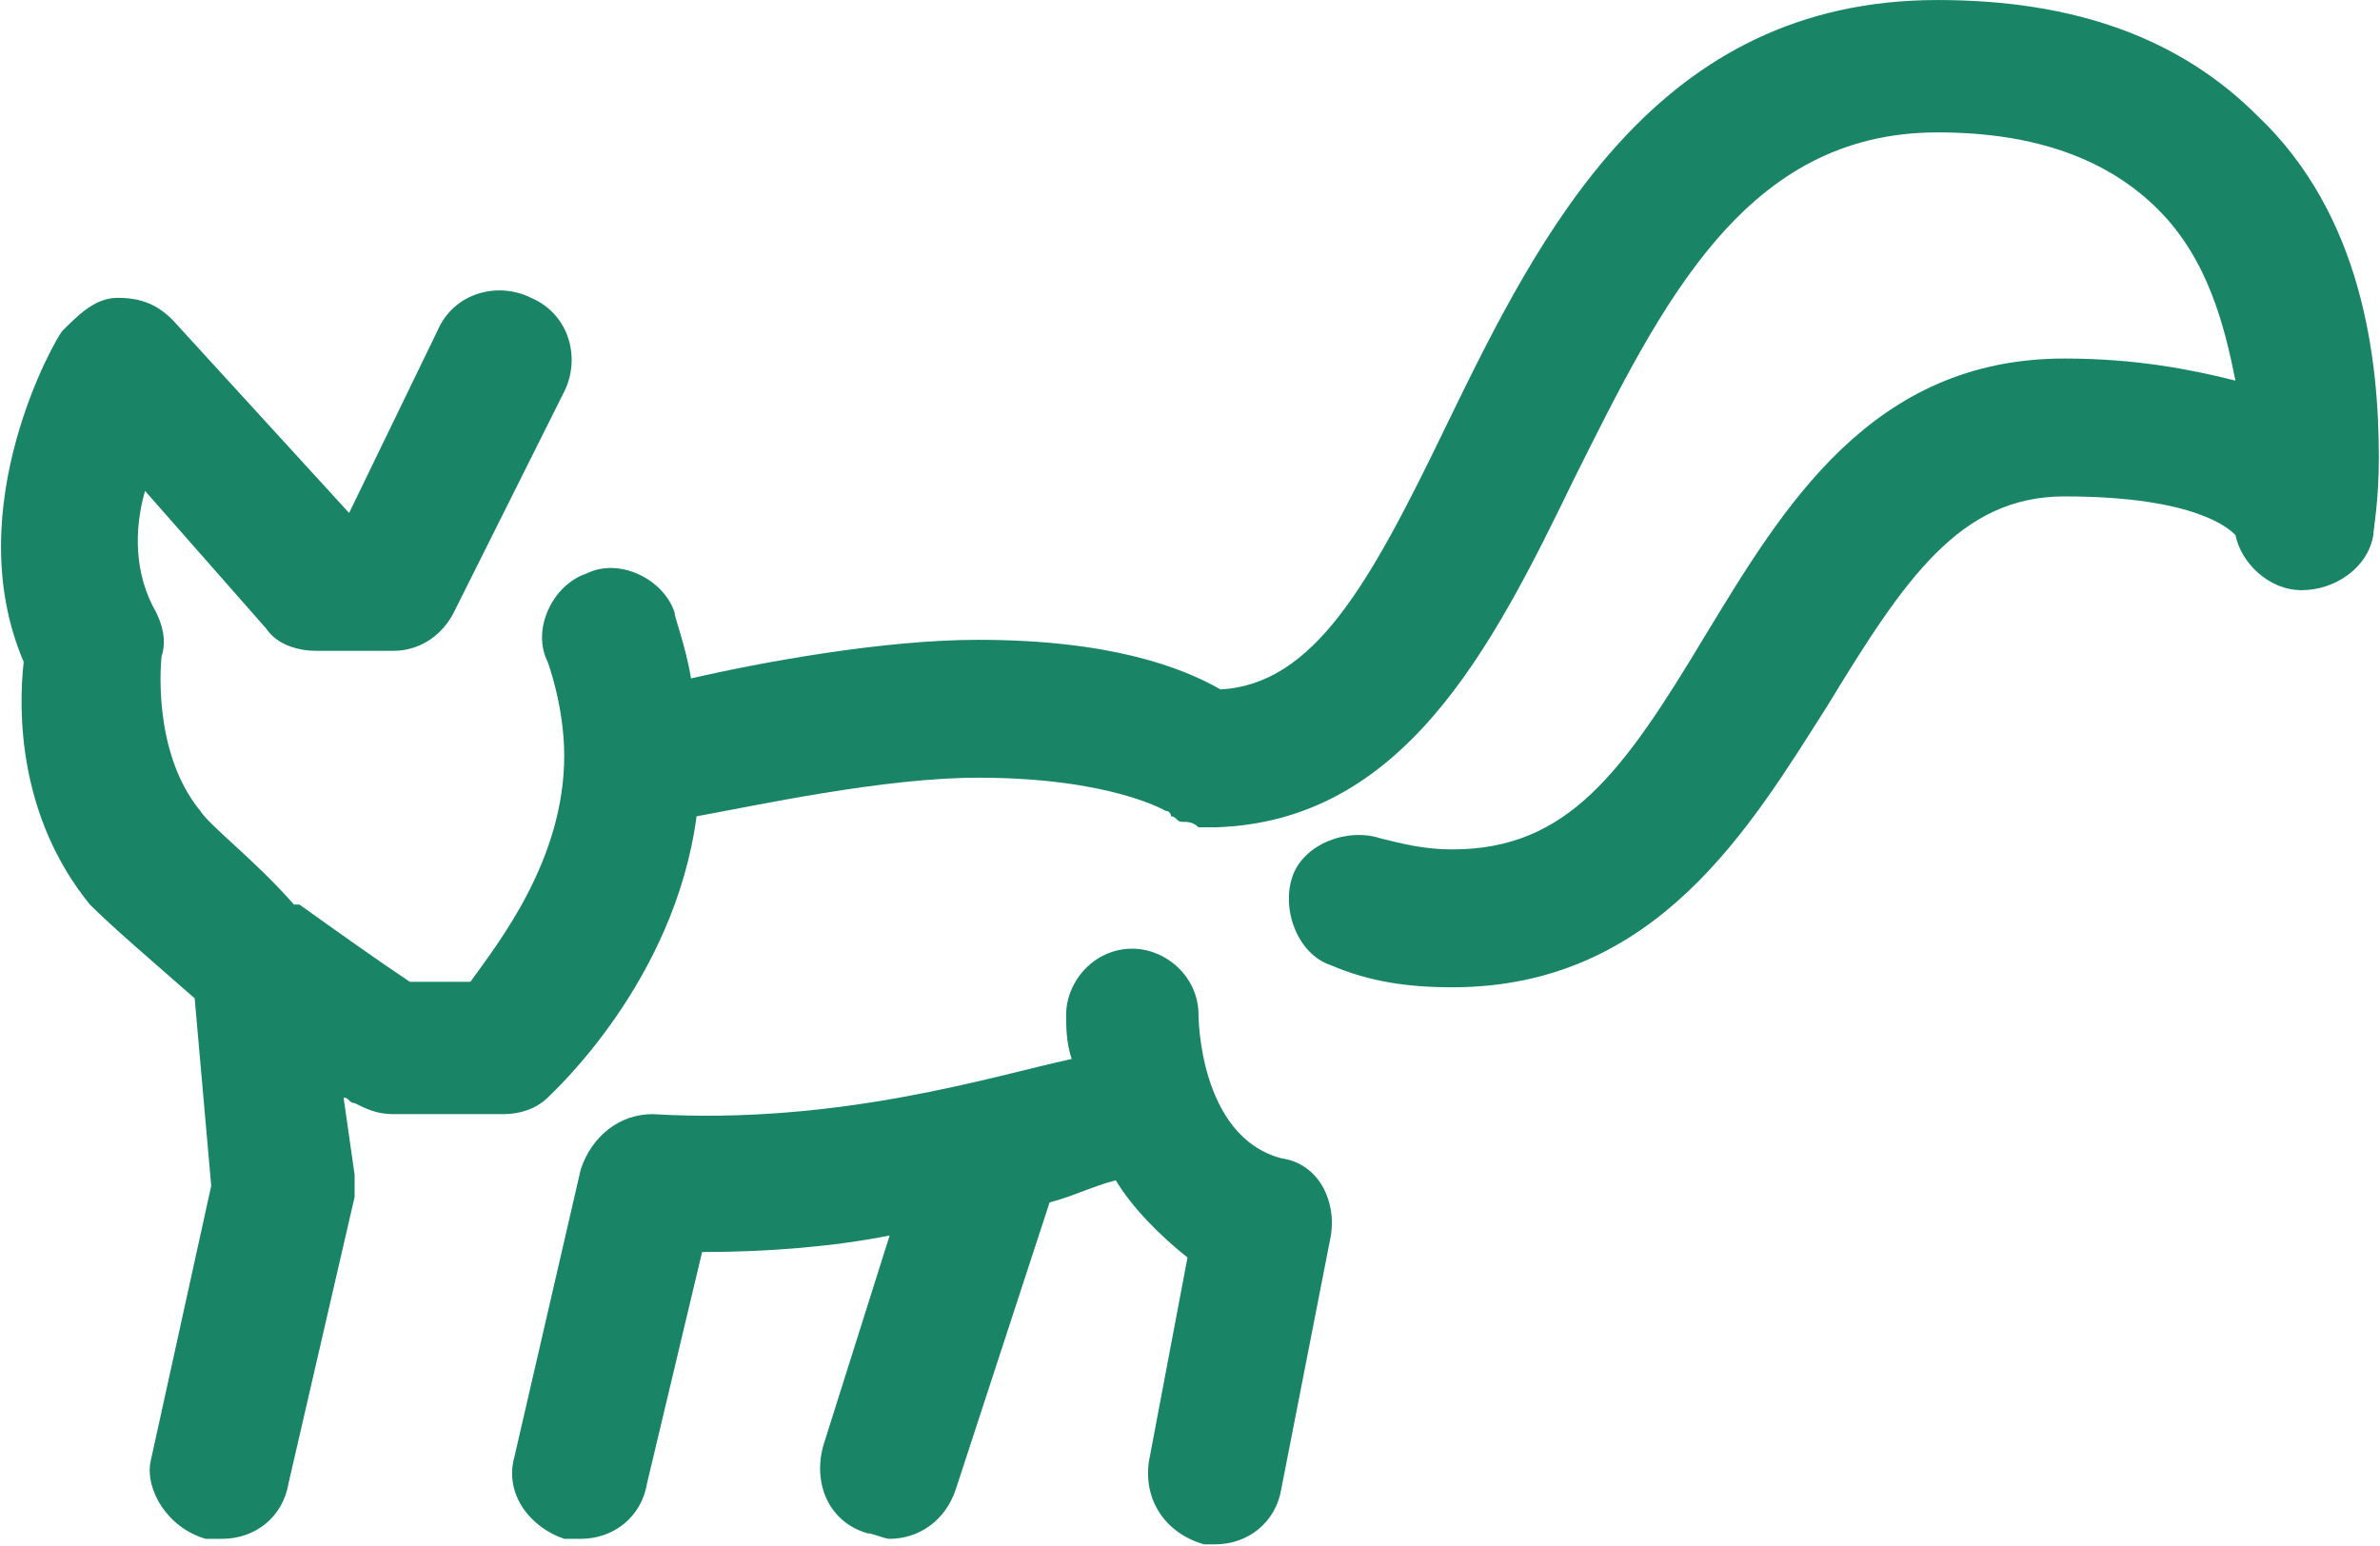<?xml version="1.0" encoding="utf-8"?>
<!-- Generator: SketchAPI 2019.0.28 <https://api.sketch.io/> -->
<svg version="1.1" xmlns="http://www.w3.org/2000/svg" xmlns:xlink="http://www.w3.org/1999/xlink" xmlns:sketchjs="https://sketch.io/dtd/" sketchjs:metadata="eyJuYW1lIjoiTXkgRHJhd2luZyIsImRlc2NyaXB0aW9uIjoibWFkZSB3aXRoIGh0dHA6Ly9sb2dvbWFrci5jb20iLCJtZXRhZGF0YSI6eyJ1c2VyQWdlbnQiOnsidXNlckFnZW50IjoiTW96aWxsYS81LjAgKE1hY2ludG9zaDsgSW50ZWwgTWFjIE9TIFggMTBfMTRfNSkgQXBwbGVXZWJLaXQvNTM3LjM2IChLSFRNTCwgbGlrZSBHZWNrbykgQ2hyb21lLzc1LjAuMzc3MC4xMDAgU2FmYXJpLzUzNy4zNiIsInBoYW50b20iOmZhbHNlLCJjaHJvbWVBcHAiOmZhbHNlLCJub2RlIjpmYWxzZSwibm9kZVdlYmtpdCI6ZmFsc2UsImVsZWN0cm9uIjpmYWxzZSwiZWRnZSI6ZmFsc2UsImZpcmVmb3giOmZhbHNlLCJpZSI6ZmFsc2UsIm9wZXJhIjpmYWxzZSwiY2hyb21lIjp0cnVlLCJzYWZhcmkiOmZhbHNlLCJpT1MiOmZhbHNlLCJibGFja2JlcnJ5IjpmYWxzZSwibWFjIjp0cnVlLCJ3aW5kb3dzIjpmYWxzZSwibGludXgiOmZhbHNlLCJhbmRyb2lkIjpmYWxzZSwibGFuZyI6ImVuLXVzIiwiaGlzdG9yeSI6dHJ1ZSwiY2hvb3NlRW50cnkiOmZhbHNlLCJjc3NCYWNrZ3JvdW5kQmxlbmRNb2RlIjoiYmFja2dyb3VuZEJsZW5kTW9kZSIsImNzc0JhY2tncm91bmRDbGlwIjoiYmFja2dyb3VuZENsaXAiLCJjc3NGaWx0ZXIiOiJmaWx0ZXIiLCJjc3NUZXh0RmlsbENvbG9yIjoid2Via2l0VGV4dEZpbGxDb2xvciIsImNzc1RyYW5zZm9ybSI6InRyYW5zZm9ybSIsImNzc1RyYW5zZm9ybU9yaWdpbiI6InRyYW5zZm9ybU9yaWdpbiIsImNhbnZhcyI6dHJ1ZSwiY3R4SW1hZ2VTbW9vdGhpbmciOnRydWUsImN0eExpbmVEYXNoIjp0cnVlLCJjYW52YXNfaW9fYmxvYl9uYXRpdmUiOnRydWUsImN0eEJsaXAiOnRydWUsImdjbyI6eyJzb3VyY2Utb3ZlciI6dHJ1ZSwic291cmNlLWluIjp0cnVlLCJzb3VyY2Utb3V0Ijp0cnVlLCJzb3VyY2UtYXRvcCI6dHJ1ZSwiZGVzdGluYXRpb24tb3ZlciI6dHJ1ZSwiZGVzdGluYXRpb24taW4iOnRydWUsImRlc3RpbmF0aW9uLW91dCI6dHJ1ZSwiZGVzdGluYXRpb24tYXRvcCI6dHJ1ZSwibGlnaHRlciI6dHJ1ZSwiY29weSI6dHJ1ZSwieG9yIjp0cnVlLCJfX2NvbXBvc2l0ZSI6dHJ1ZSwibm9ybWFsIjp0cnVlLCJtdWx0aXBseSI6dHJ1ZSwic2NyZWVuIjp0cnVlLCJvdmVybGF5Ijp0cnVlLCJkYXJrZW4iOnRydWUsImxpZ2h0ZW4iOnRydWUsImNvbG9yLWRvZGdlIjp0cnVlLCJjb2xvci1idXJuIjp0cnVlLCJoYXJkLWxpZ2h0Ijp0cnVlLCJzb2Z0LWxpZ2h0Ijp0cnVlLCJkaWZmZXJlbmNlIjp0cnVlLCJleGNsdXNpb24iOnRydWUsImh1ZSI6dHJ1ZSwic2F0dXJhdGlvbiI6dHJ1ZSwiY29sb3IiOnRydWUsImx1bWlub3NpdHkiOnRydWUsIl9fYmxlbmQiOnRydWV9LCJwaXhlbFJhdGlvIjoyLCJjaHJvbWU2NERyYXdJbWFnZUJ1ZyI6ZmFsc2UsImluY29nbml0byI6ZmFsc2UsImNhbnZhc19pb19ibG9iIjp0cnVlLCJjbGlwYm9hcmQiOnRydWV9fSwiY2xpcFBhdGgiOnsiZW5hYmxlZCI6dHJ1ZX0sImV4cG9ydERQSSI6NzIsImV4cG9ydEZvcm1hdCI6InBuZyIsImV4cG9ydFF1YWxpdHkiOjAuOTUsInVuaXRzIjoicHgiLCJ3aWR0aCI6MTQ0MCwiaGVpZ2h0Ijo2MjcsInBhZ2VzIjp7Imxlbmd0aCI6MSwiZGF0YSI6W3sid2lkdGgiOjE0NDAsImhlaWdodCI6NjI3fV19fQ==" width="732" height="475.5" viewBox="309 77 732 475.5" sketchjs:version="2019.0.28">
<g sketchjs:tool="clipart" style="mix-blend-mode: source-over;" transform="matrix(16.964,0,0,16.964,251.821,-111.293)">
	<path d="M8.2 22.5c.2.3.6.4.9.4h1.4c.5 0 .9-.3 1.1-.7l2-4c.3-.6.1-1.4-.6-1.7-.6-.3-1.4-.1-1.7.6l-1.6 3.3-3.2-3.5c-.3-.3-.6-.4-1-.4s-.7.3-1 .6c-.1.1-1.9 3.2-.7 6-.1.9-.1 2.8 1.2 4.4.4.4 1.1 1 1.9 1.7l.3 3.4-1.1 5c-.1.5.3 1.2 1 1.4h.3c.6 0 1.1-.4 1.2-1l1.2-5.2v-.4L9.6 31c.1 0 .1.1.2.1.2.1.4.2.7.2h2c.3 0 .6-.1.8-.3.1-.1 2.3-2.1 2.7-5.1 1.1-.2 3.4-.7 5.1-.7 2.4 0 3.4.6 3.4.6s.1 0 .1.1c.1 0 .1.1.2.1s.2 0 .3.1H25.4c3.4-.1 5-3.2 6.5-6.3 1.6-3.2 3.1-6.3 6.6-6.3 1.8 0 3.1.5 4 1.4.9.9 1.2 2.1 1.4 3.1-.8-.2-1.8-.4-3.1-.4-3.5 0-5.1 2.7-6.5 5-1.5 2.5-2.5 3.9-4.6 3.9-.5 0-.9-.1-1.3-.2-.6-.2-1.4.1-1.6.7-.2.6.1 1.4.7 1.6.7.3 1.4.4 2.2.4 3.7 0 5.4-2.9 6.8-5.1 1.4-2.3 2.4-3.8 4.3-3.8 2.4 0 3 .6 3.1.7.1.5.6 1 1.2 1s1.2-.4 1.3-1c0-.1.1-.6.1-1.4 0-1.8-.3-4.4-2.2-6.2-1.4-1.4-3.3-2.1-5.8-2.1-5.1 0-7.2 4.2-8.9 7.7-1.4 2.9-2.4 4.7-4.1 4.8-.7-.4-2-.9-4.4-.9-1.7 0-3.9.4-5.2.7-.1-.6-.3-1.1-.3-1.2-.2-.6-1-1-1.6-.7-.6.2-1 1-.7 1.6 0 0 .3.8.3 1.7 0 1.9-1.2 3.4-1.7 4.1h-1.1c-.6-.4-1.3-.9-2-1.4h-.1c-.7-.8-1.5-1.4-1.7-1.7-.9-1.1-.7-2.8-.7-2.8.1-.3 0-.6-.1-.8-.4-.7-.4-1.5-.2-2.2l2.2 2.5z" sketchjs:uid="1" style="fill: #198566; fill-opacity: 1;"/>
	<path d="M15.2 31.3c-.6 0-1.1.4-1.3 1l-1.2 5.2c-.2.7.3 1.3.9 1.5h.3c.6 0 1.1-.4 1.2-1l1-4.2c1.2 0 2.4-.1 3.4-.3l-1.2 3.8c-.2.7.1 1.4.8 1.6.1 0 .3.1.4.1.5 0 1-.3 1.2-.9l1.7-5.2c.4-.1.8-.3 1.2-.4.3.5.8 1 1.3 1.4l-.7 3.7c-.1.7.3 1.3 1 1.5h.2c.6 0 1.1-.4 1.2-1l.9-4.6c.1-.6-.2-1.3-.9-1.4-1.5-.4-1.5-2.6-1.5-2.6 0-.7-.6-1.2-1.2-1.2-.7 0-1.2.6-1.2 1.2 0 .2 0 .5.1.8-1.4.3-4.2 1.2-7.6 1z" sketchjs:uid="2" style="fill: #198566; fill-opacity: 1;"/>
</g>
</svg>